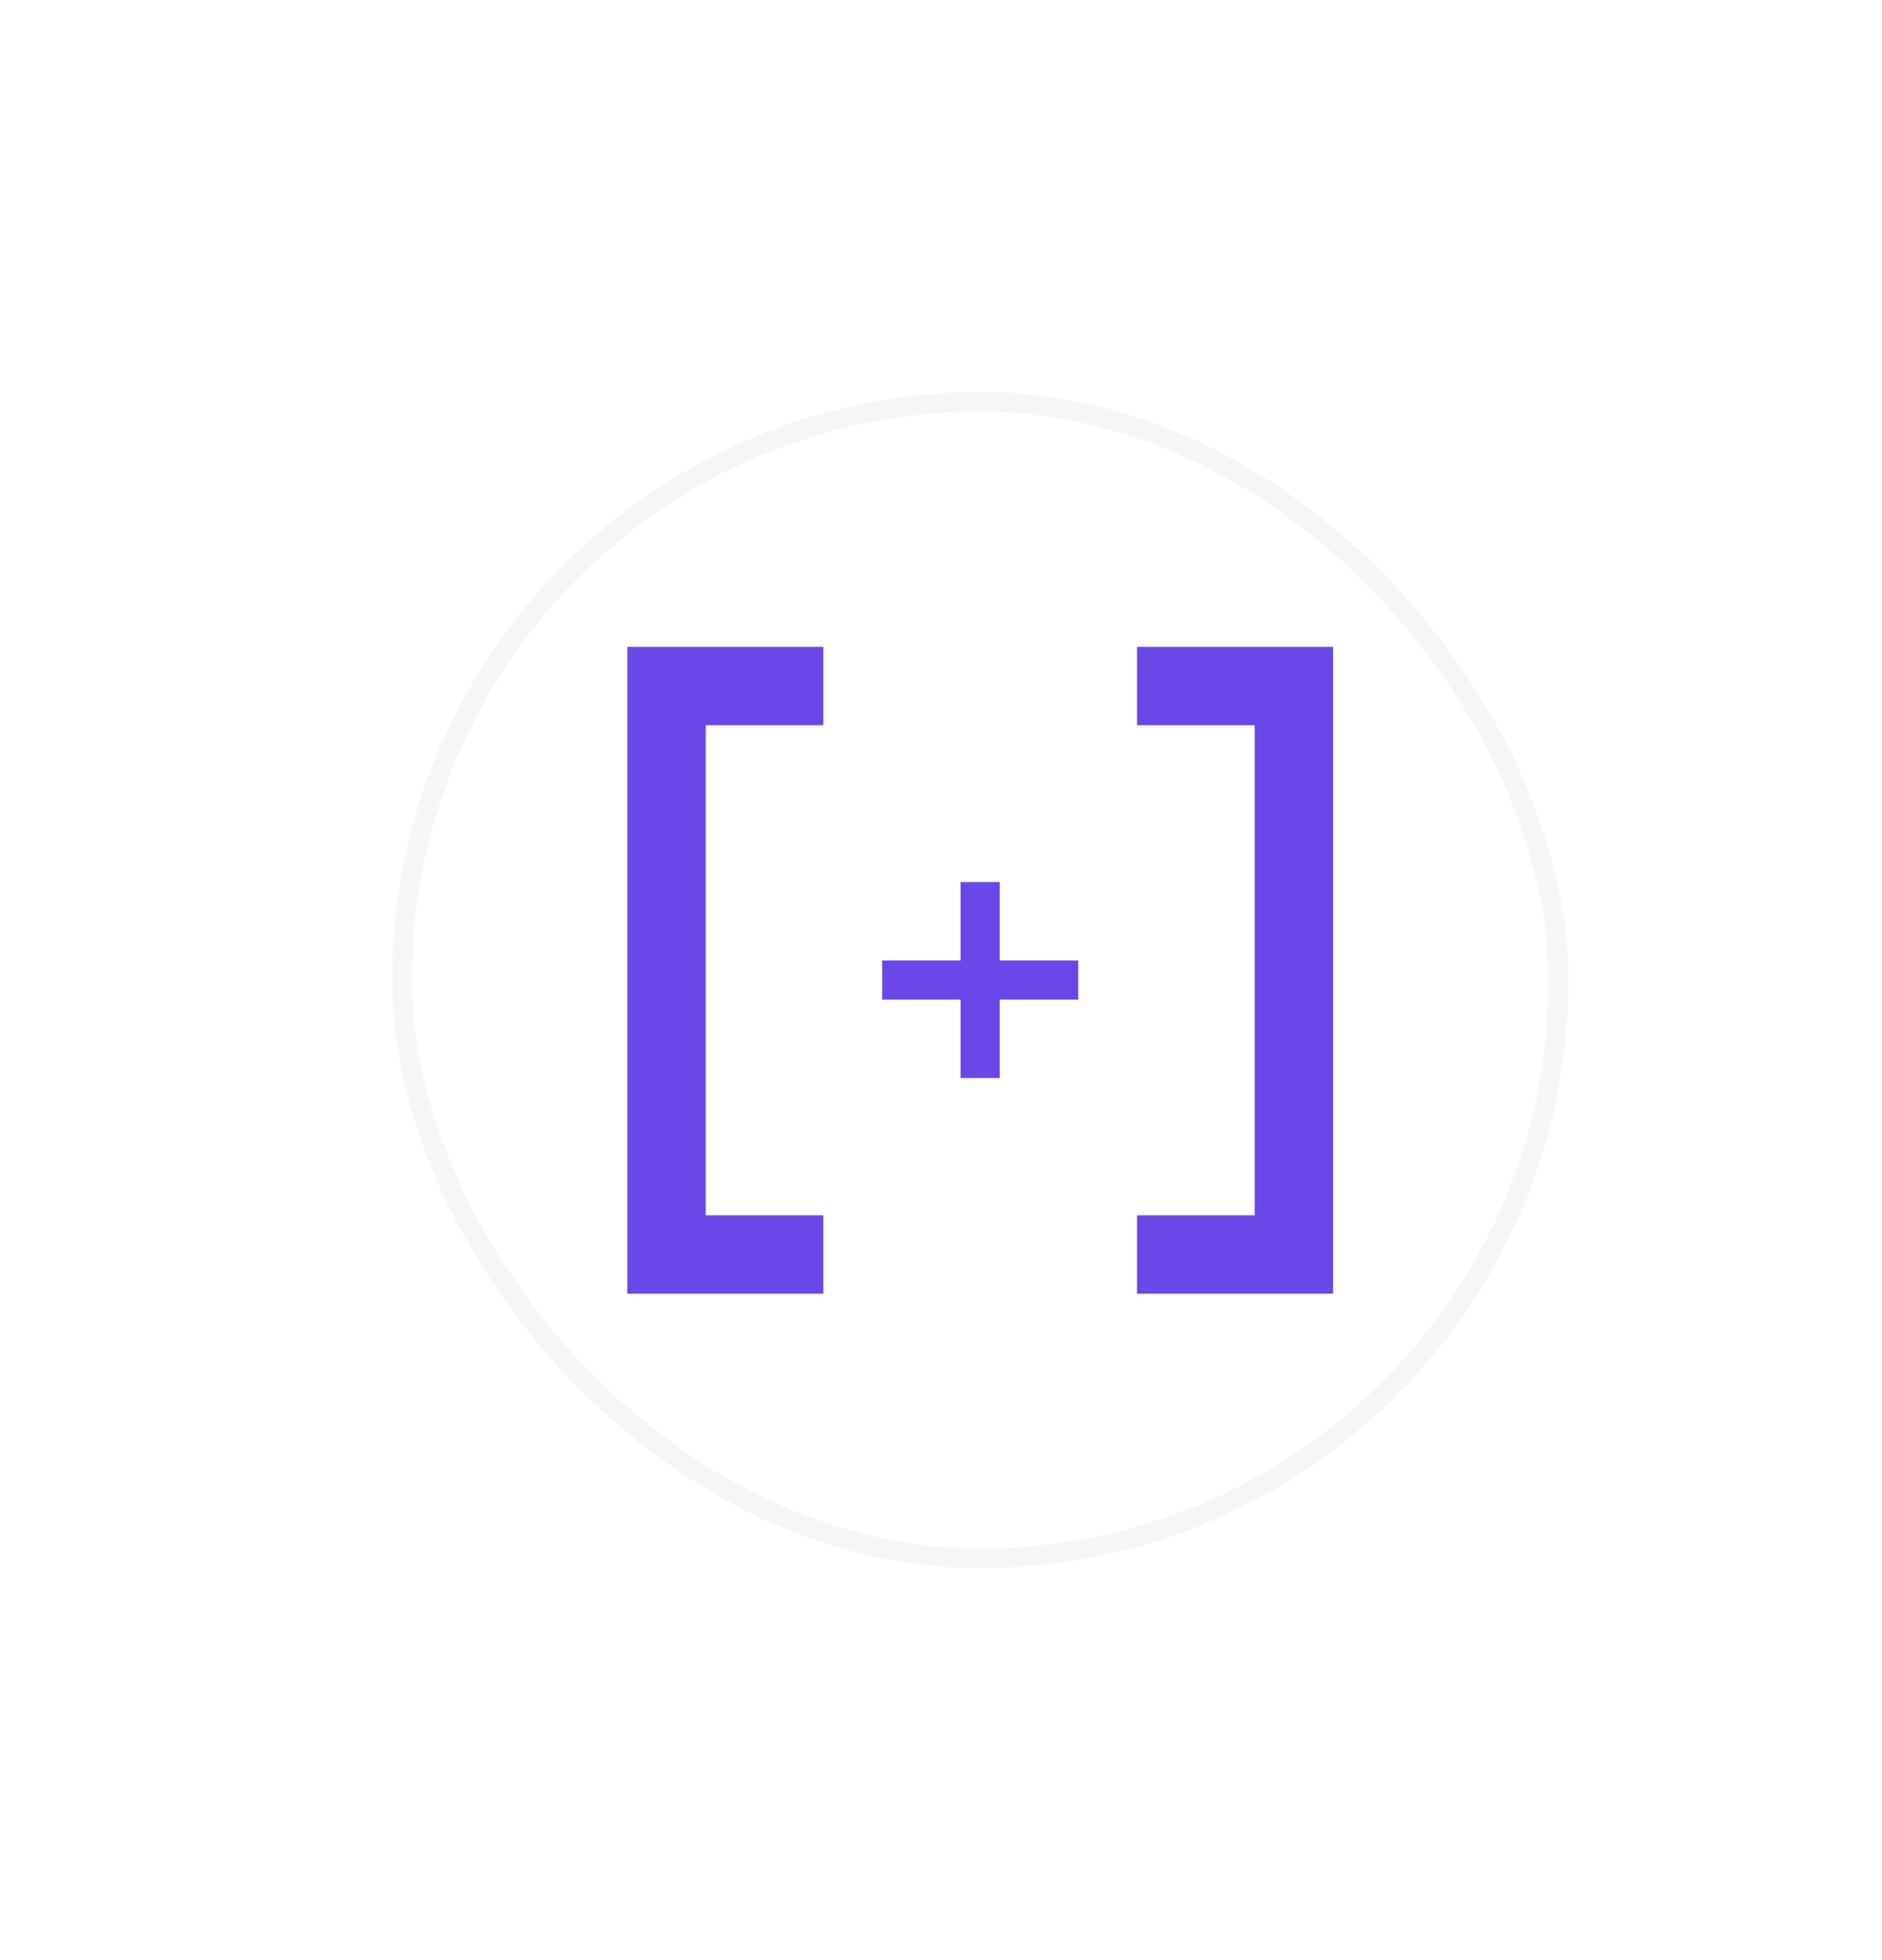 <svg width="96" height="100" viewBox="0 0 96 100" fill="none" xmlns="http://www.w3.org/2000/svg">
<g filter="url(#filter0_d_41_2237)">
<rect x="20" y="14" width="60" height="60" rx="30" fill="white" shape-rendering="crispEdges"/>
<rect x="20.5" y="14.5" width="59" height="59" rx="29.5" stroke="#F6F6F6" shape-rendering="crispEdges"/>
<path fill-rule="evenodd" clip-rule="evenodd" d="M58 27H68V28V31V56V60H64H58V56H64V31H58V27Z" fill="#6A48E7"/>
<path fill-rule="evenodd" clip-rule="evenodd" d="M42 27H32V27.5V31V56V59.5V60H42V56H36V31H42V27Z" fill="#6A48E7"/>
<path d="M48.998 39H50.992V49H48.998V39ZM45 43.002H55V44.998H45V43.002Z" fill="#6A48E7"/>
</g>
<defs>
<filter id="filter0_d_41_2237" x="0" y="0" width="100" height="100" filterUnits="userSpaceOnUse" color-interpolation-filters="sRGB">
<feFlood flood-opacity="0" result="BackgroundImageFix"/>
<feColorMatrix in="SourceAlpha" type="matrix" values="0 0 0 0 0 0 0 0 0 0 0 0 0 0 0 0 0 0 127 0" result="hardAlpha"/>
<feOffset dy="6"/>
<feGaussianBlur stdDeviation="10"/>
<feComposite in2="hardAlpha" operator="out"/>
<feColorMatrix type="matrix" values="0 0 0 0 0.58 0 0 0 0 0.612 0 0 0 0 0.639 0 0 0 0.5 0"/>
<feBlend mode="normal" in2="BackgroundImageFix" result="effect1_dropShadow_41_2237"/>
<feBlend mode="normal" in="SourceGraphic" in2="effect1_dropShadow_41_2237" result="shape"/>
</filter>
</defs>
</svg>
